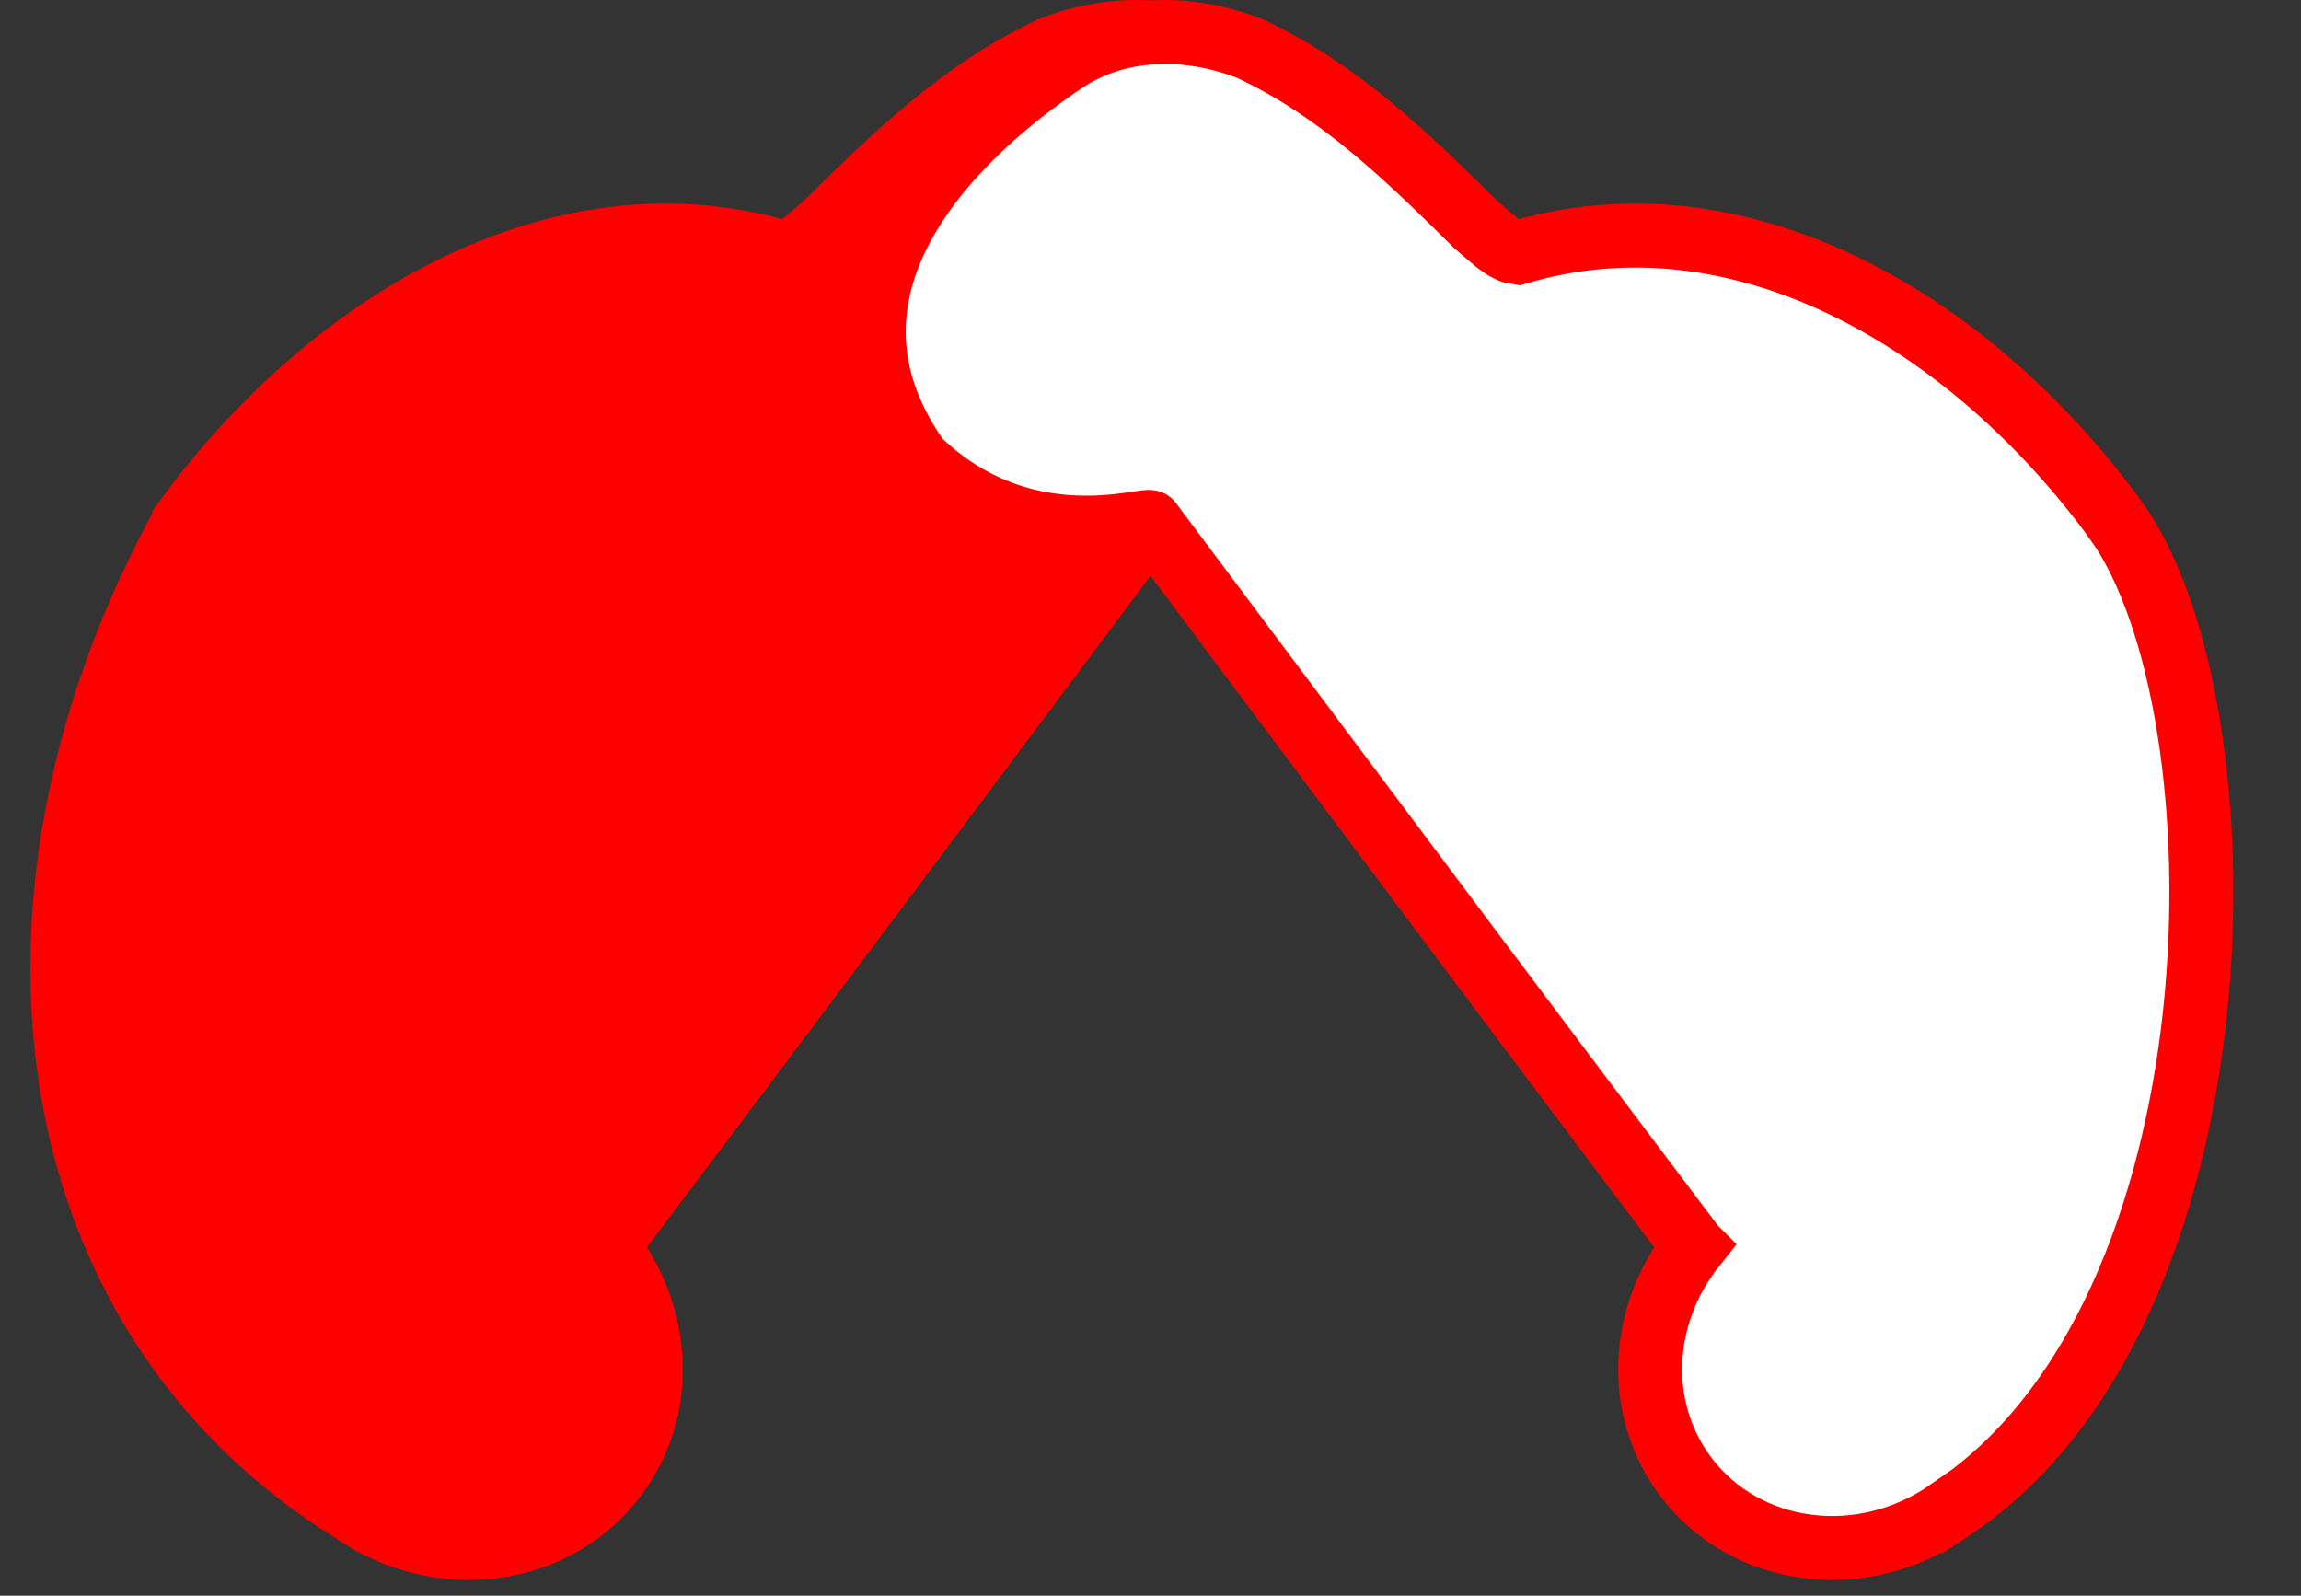 <?xml version="1.0" encoding="UTF-8" standalone="no"?>
<!-- Created with Inkscape (http://www.inkscape.org/) -->

<svg
   xmlns:dc="http://purl.org/dc/elements/1.1/"
   xmlns:cc="http://creativecommons.org/ns#"
   xmlns:rdf="http://www.w3.org/1999/02/22-rdf-syntax-ns#"
   xmlns:svg="http://www.w3.org/2000/svg"
   xmlns="http://www.w3.org/2000/svg"
   xmlns:sodipodi="http://sodipodi.sourceforge.net/DTD/sodipodi-0.dtd"
   xmlns:inkscape="http://www.inkscape.org/namespaces/inkscape"
   width="171.185mm"
   height="118.711mm"
   viewBox="0 0 171.185 118.711"
   version="1.1"
   id="svg8"
   inkscape:version="0.92pre3 15195"
   sodipodi:docname="amygdala_logo.svg">
  <rect x="0" y="0" width="171.185" height="118.711" fill="#333333" stroke="none"/>
  <defs
     id="defs2" />
  <sodipodi:namedview
     id="base"
     pagecolor="#ffffff"
     bordercolor="#666666"
     borderopacity="1.0"
     inkscape:pageopacity="0.0"
     inkscape:pageshadow="2"
     inkscape:zoom="0.32"
     inkscape:cx="48.689858"
     inkscape:cy="253.57821"
     inkscape:document-units="mm"
     inkscape:current-layer="layer1"
     showgrid="false"
     inkscape:window-width="1440"
     inkscape:window-height="837"
     inkscape:window-x="-4"
     inkscape:window-y="-4"
     inkscape:window-maximized="1"
     showborder="false"
     fit-margin-top="0"
     fit-margin-left="0"
     fit-margin-right="0"
     fit-margin-bottom="0" />
  <g
     inkscape:label="Layer 1"
     inkscape:groupmode="layer"
     id="layer1"
     transform="translate(-54.831,-76.348)">
    <path
       style="fill:#ff0000;fill-opacity:1;fill-rule:evenodd;stroke:#ff0000;stroke-width:4.757;stroke-miterlimit:4;stroke-dasharray:none;stroke-opacity:1"
       d="m 68.538,115.139 0.003,-10e-4 c -15.017,27.198 -11.755,58.488 12.473,73.601 0,0 0.002,-0.002 0.003,-0.004 6.462,4.522 15.162,3.415 19.629,-2.581 3.784,-5.078 3.338,-12.061 -0.641,-17.057 0.005,-0.005 0.009,-0.009 0.014,-0.014 11.581,-15.345 20.109,-26.729 40.404,-53.867 -0.001,-0.002 -0.002,-0.003 -0.003,-0.005 5.808,2.109 12.361,0.487 16.041,-4.453 4.15,-5.57 3.214,-13.434 -1.895,-18.451 l 0.717,-1.353 c -0.118,-3.203 -4.484,-7.452 -8.561,-10.116 -4.078,-2.664 -9.245,-2.629 -13.702,-0.873 -6.637,3.093 -11.728,8.079 -16.822,13.11 -1.71,1.481 -2.21,1.947 -3.08,2.072 -16.657,-4.948 -33.752,5.117 -44.58,19.991 z"
       id="path3001"
       inkscape:connector-curvature="0"
       sodipodi:nodetypes="ccccsccccscccccccc" />
    <path
       style="fill:#ffffff;fill-opacity:1;fill-rule:evenodd;stroke:#ff0000;stroke-width:4.757;stroke-miterlimit:4;stroke-dasharray:none;stroke-opacity:1"
       d="m 212.309,115.139 -0.003,-10e-4 c 9.915,13.98 9.759,59.028 -12.473,73.601 -9.3e-4,-0.001 -0.002,-0.002 -0.003,-0.004 -6.462,4.522 -15.162,3.415 -19.629,-2.581 -3.784,-5.078 -3.338,-12.061 0.641,-17.057 -0.005,-0.005 -0.009,-0.009 -0.014,-0.014 -11.581,-15.345 -20.109,-26.729 -40.404,-53.867 0.001,-0.002 0.415,0.591 0.003,-0.005 -0.142,-0.428 -9.398,2.96 -17.282,-4.659 -8.952,-12.595 2.129,-23.814 10.979,-29.713 4.078,-2.664 9.245,-2.629 13.702,-0.873 6.637,3.093 11.728,8.079 16.822,13.11 1.71,1.481 2.21,1.947 3.08,2.072 16.657,-4.948 33.752,5.117 44.58,19.991 z"
       id="path3001-9"
       inkscape:connector-curvature="0"
       sodipodi:nodetypes="cccccccccccccccc" />
  </g>
</svg>
